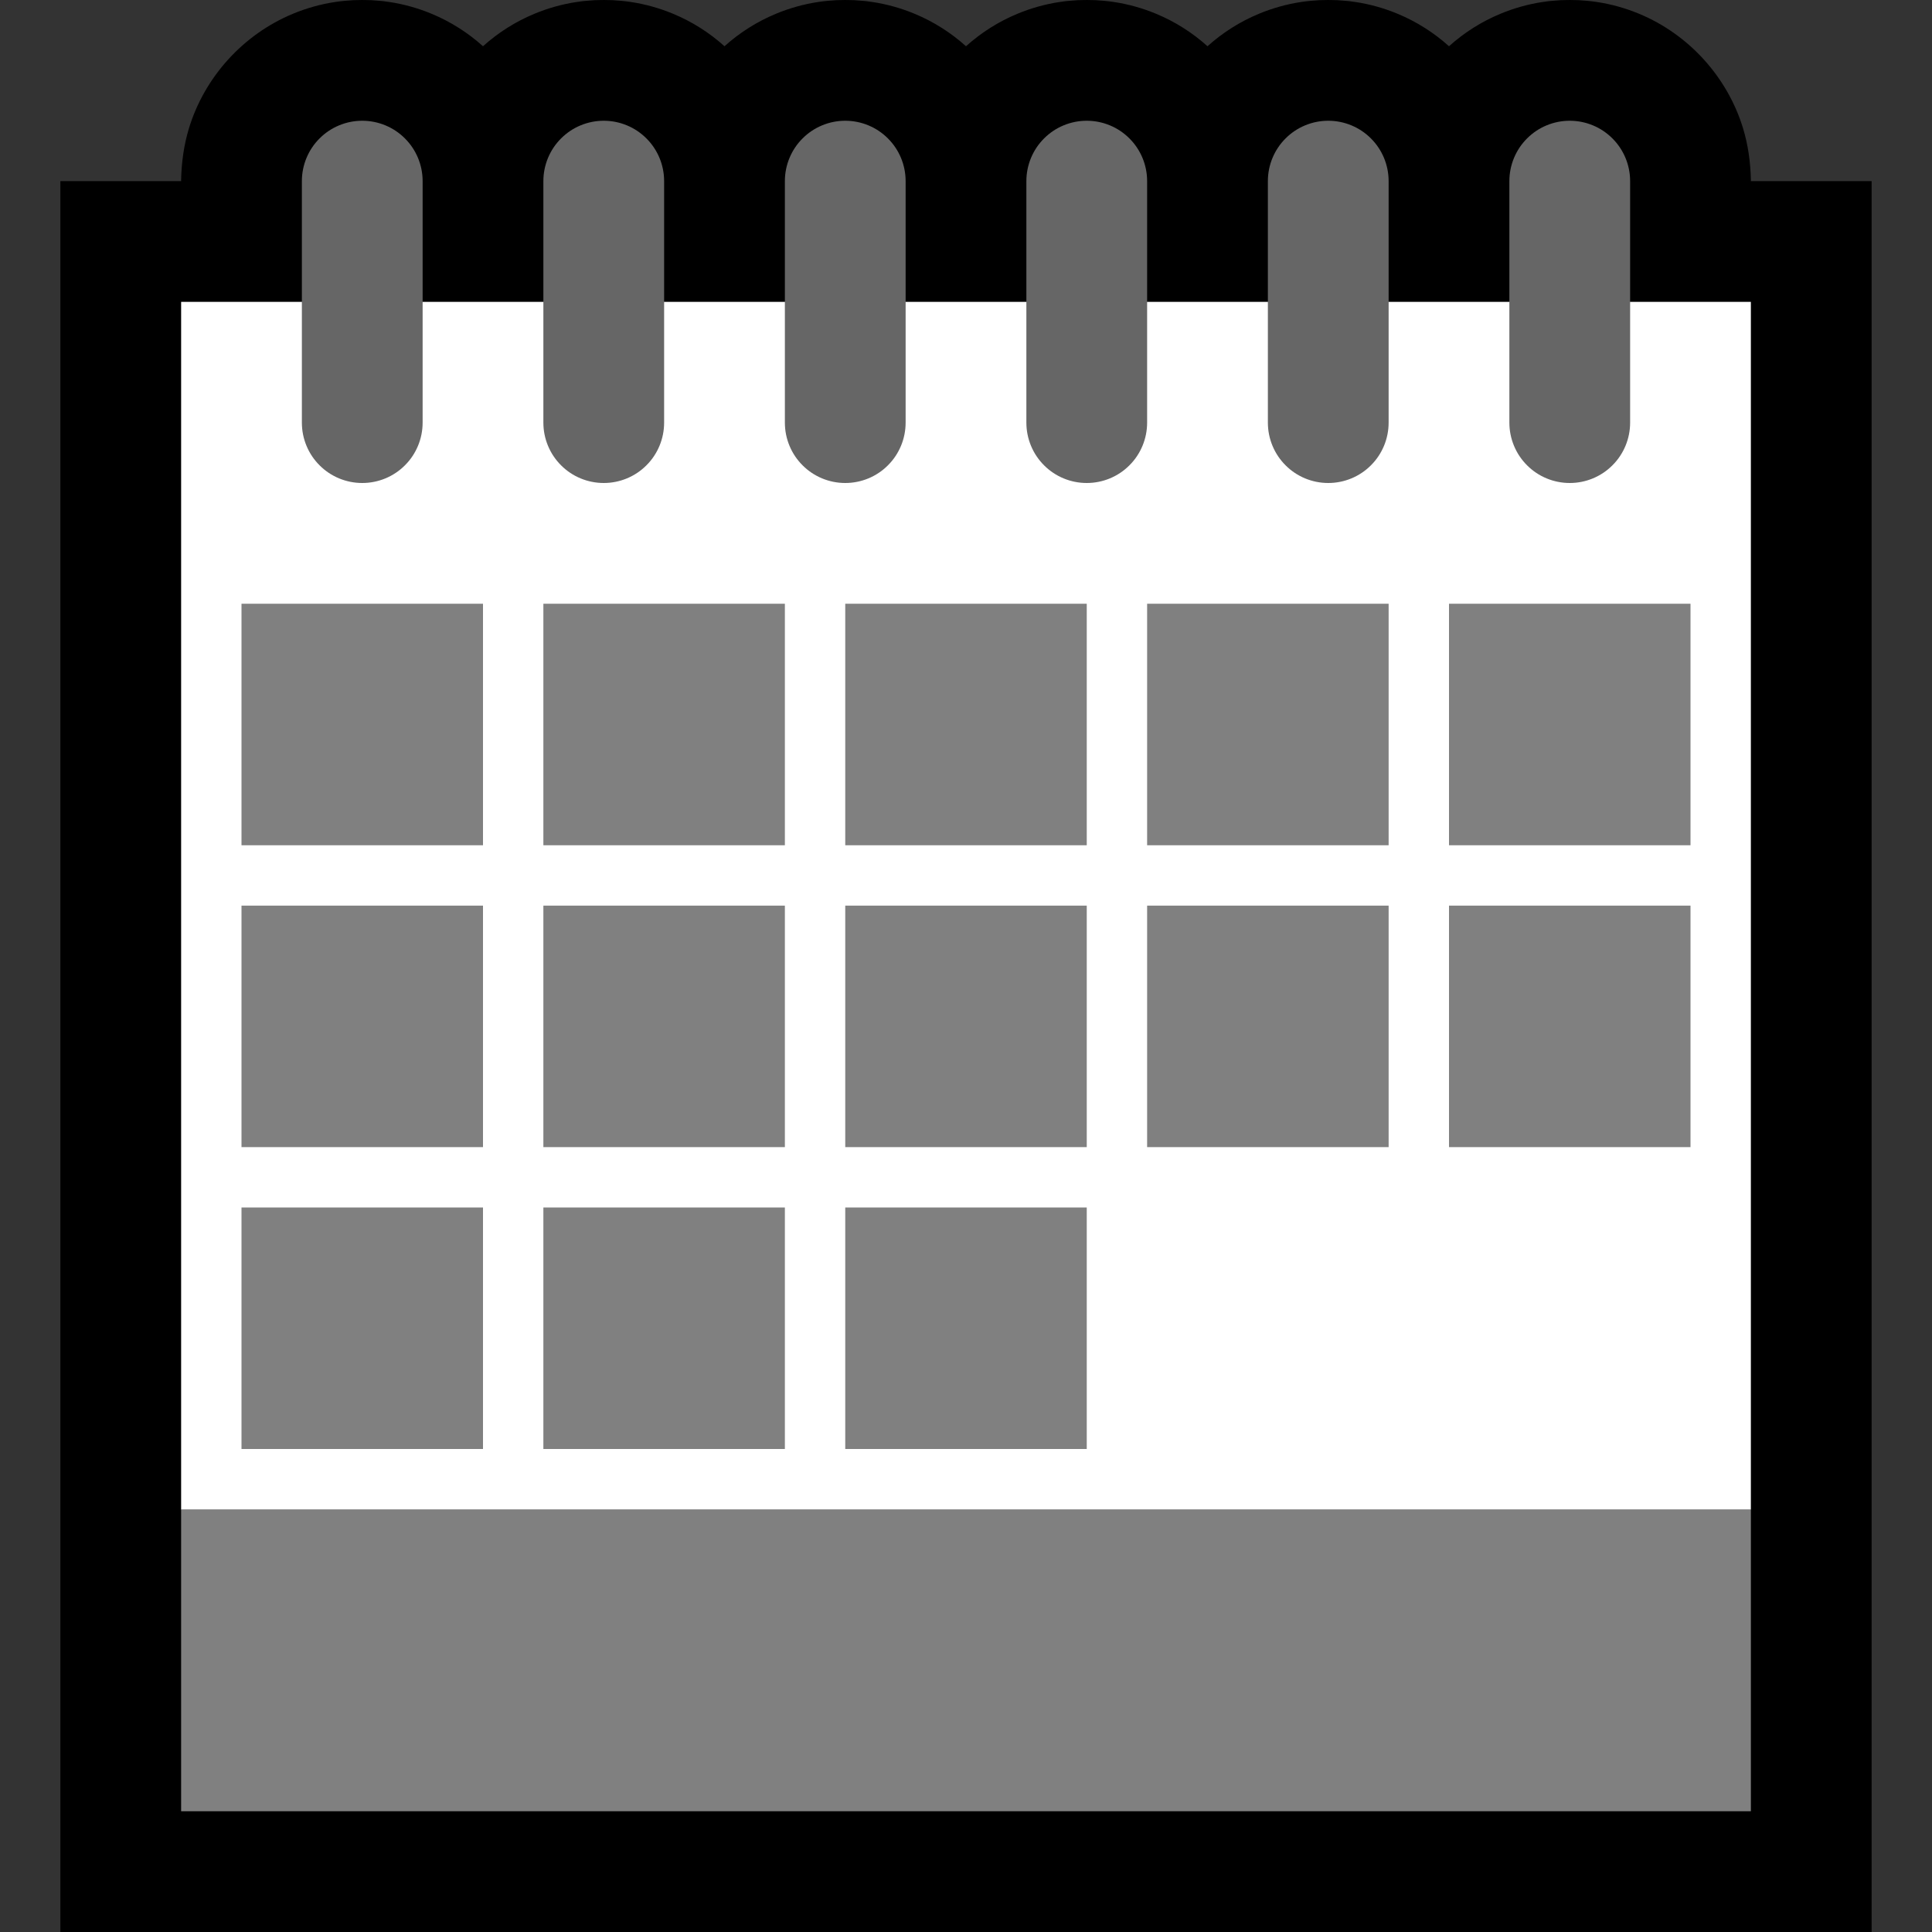 <?xml version="1.0" encoding="UTF-8" standalone="no"?><!DOCTYPE svg PUBLIC "-//W3C//DTD SVG 1.1//EN" "http://www.w3.org/Graphics/SVG/1.1/DTD/svg11.dtd"><svg width="100%" height="100%" viewBox="0 0 32 32" version="1.1" xmlns="http://www.w3.org/2000/svg" xmlns:xlink="http://www.w3.org/1999/xlink" xml:space="preserve" style="fill-rule:evenodd;clip-rule:evenodd;stroke-linejoin:round;stroke-miterlimit:1.414;">
<rect x="0" y="0" width="32" height="32" fill="#333333" stroke="none"/>
<rect id="calendar_spiral" x="0" y="0" width="32" height="32" style="fill:none;"/><g id="outline"><path d="M20,0.766c0.25,-0.225 0.538,-0.408 0.852,-0.538c0.226,-0.094 0.463,-0.16 0.705,-0.196c0.13,-0.019 0.163,-0.019 0.294,-0.029c0.149,-0.004 0.148,-0.004 0.298,0c0.131,0.01 0.164,0.01 0.294,0.029c0.242,0.036 0.479,0.102 0.705,0.196c0.314,0.13 0.602,0.313 0.852,0.538c0.25,-0.225 0.538,-0.408 0.852,-0.538c0.226,-0.094 0.463,-0.16 0.705,-0.196c0.13,-0.019 0.163,-0.019 0.294,-0.029c0.149,-0.004 0.148,-0.004 0.298,0c0.131,0.01 0.164,0.01 0.294,0.029c0.242,0.036 0.479,0.102 0.705,0.196c0.823,0.341 1.464,1.047 1.723,1.899c0.084,0.277 0.122,0.56 0.129,0.848l0,0.025l2,0l0,29l-30,0l0,-29l2,0l0,-0.025c0.007,-0.288 0.045,-0.571 0.129,-0.848c0.259,-0.852 0.9,-1.558 1.723,-1.899c0.226,-0.094 0.463,-0.16 0.705,-0.196c0.13,-0.019 0.163,-0.019 0.294,-0.029c0.15,-0.004 0.149,-0.004 0.298,0c0.131,0.01 0.164,0.01 0.294,0.029c0.242,0.036 0.479,0.102 0.705,0.196c0.314,0.13 0.602,0.313 0.852,0.538c0.25,-0.225 0.538,-0.408 0.852,-0.538c0.226,-0.094 0.463,-0.16 0.705,-0.196c0.13,-0.019 0.163,-0.019 0.294,-0.029c0.149,-0.004 0.148,-0.004 0.298,0c0.131,0.01 0.164,0.01 0.294,0.029c0.242,0.036 0.479,0.102 0.705,0.196c0.314,0.13 0.602,0.313 0.852,0.538c0.25,-0.225 0.538,-0.408 0.852,-0.538c0.226,-0.094 0.463,-0.16 0.705,-0.196c0.13,-0.019 0.163,-0.019 0.294,-0.029c0.149,-0.004 0.148,-0.004 0.298,0c0.131,0.01 0.164,0.01 0.294,0.029c0.242,0.036 0.479,0.102 0.705,0.196c0.314,0.13 0.602,0.313 0.852,0.538c0.25,-0.225 0.538,-0.408 0.852,-0.538c0.226,-0.094 0.463,-0.16 0.705,-0.196c0.13,-0.019 0.163,-0.019 0.294,-0.029c0.15,-0.004 0.149,-0.004 0.298,0c0.131,0.01 0.164,0.01 0.294,0.029c0.242,0.036 0.479,0.102 0.705,0.196c0.314,0.13 0.602,0.313 0.852,0.538Z"/></g><g id="emoji"><path d="M29,5l-26,0l0,20l1,1l24,0l1,-1l0,-20Z" style="fill:#fff;"/><rect x="4" y="10" width="4" height="4" style="fill:#808080;"/><rect x="3" y="25" width="26" height="5" style="fill:#808080;"/><rect x="9" y="10" width="4" height="4" style="fill:#808080;"/><rect x="14" y="10" width="4" height="4" style="fill:#808080;"/><rect x="19" y="10" width="4" height="4" style="fill:#808080;"/><rect x="24" y="10" width="4" height="4" style="fill:#808080;"/><rect x="4" y="15" width="4" height="4" style="fill:#808080;"/><rect x="9" y="15" width="4" height="4" style="fill:#808080;"/><rect x="14" y="15" width="4" height="4" style="fill:#808080;"/><rect x="19" y="15" width="4" height="4" style="fill:#808080;"/><rect x="24" y="15" width="4" height="4" style="fill:#808080;"/><rect x="4" y="20" width="4" height="4" style="fill:#808080;"/><rect x="9" y="20" width="4" height="4" style="fill:#808080;"/><rect x="14" y="20" width="4" height="4" style="fill:#808080;"/><path d="M7,3c0,-0.265 -0.105,-0.52 -0.293,-0.707c-0.187,-0.188 -0.442,-0.293 -0.707,-0.293c0,0 0,0 0,0c-0.265,0 -0.52,0.105 -0.707,0.293c-0.188,0.187 -0.293,0.442 -0.293,0.707c0,1.11 0,2.89 0,4c0,0.265 0.105,0.52 0.293,0.707c0.187,0.188 0.442,0.293 0.707,0.293c0,0 0,0 0,0c0.265,0 0.52,-0.105 0.707,-0.293c0.188,-0.187 0.293,-0.442 0.293,-0.707c0,-1.11 0,-2.89 0,-4Z" style="fill:#666;"/><path d="M11,3c0,-0.265 -0.105,-0.52 -0.293,-0.707c-0.187,-0.188 -0.442,-0.293 -0.707,-0.293c0,0 0,0 0,0c-0.265,0 -0.52,0.105 -0.707,0.293c-0.188,0.187 -0.293,0.442 -0.293,0.707c0,1.11 0,2.89 0,4c0,0.265 0.105,0.52 0.293,0.707c0.187,0.188 0.442,0.293 0.707,0.293c0,0 0,0 0,0c0.265,0 0.52,-0.105 0.707,-0.293c0.188,-0.187 0.293,-0.442 0.293,-0.707c0,-1.11 0,-2.89 0,-4Z" style="fill:#666;"/><path d="M19,3c0,-0.265 -0.105,-0.52 -0.293,-0.707c-0.187,-0.188 -0.442,-0.293 -0.707,-0.293c0,0 0,0 0,0c-0.265,0 -0.52,0.105 -0.707,0.293c-0.188,0.187 -0.293,0.442 -0.293,0.707c0,1.11 0,2.89 0,4c0,0.265 0.105,0.52 0.293,0.707c0.187,0.188 0.442,0.293 0.707,0.293c0,0 0,0 0,0c0.265,0 0.52,-0.105 0.707,-0.293c0.188,-0.187 0.293,-0.442 0.293,-0.707c0,-1.11 0,-2.89 0,-4Z" style="fill:#666;"/><path d="M15,3c0,-0.265 -0.105,-0.52 -0.293,-0.707c-0.187,-0.188 -0.442,-0.293 -0.707,-0.293c0,0 0,0 0,0c-0.265,0 -0.52,0.105 -0.707,0.293c-0.188,0.187 -0.293,0.442 -0.293,0.707c0,1.11 0,2.89 0,4c0,0.265 0.105,0.52 0.293,0.707c0.187,0.188 0.442,0.293 0.707,0.293c0,0 0,0 0,0c0.265,0 0.52,-0.105 0.707,-0.293c0.188,-0.187 0.293,-0.442 0.293,-0.707c0,-1.11 0,-2.89 0,-4Z" style="fill:#666;"/><path d="M23,3c0,-0.265 -0.105,-0.52 -0.293,-0.707c-0.187,-0.188 -0.442,-0.293 -0.707,-0.293c0,0 0,0 0,0c-0.265,0 -0.52,0.105 -0.707,0.293c-0.188,0.187 -0.293,0.442 -0.293,0.707c0,1.11 0,2.89 0,4c0,0.265 0.105,0.52 0.293,0.707c0.187,0.188 0.442,0.293 0.707,0.293c0,0 0,0 0,0c0.265,0 0.52,-0.105 0.707,-0.293c0.188,-0.187 0.293,-0.442 0.293,-0.707c0,-1.11 0,-2.89 0,-4Z" style="fill:#666;"/><path d="M27,3c0,-0.265 -0.105,-0.52 -0.293,-0.707c-0.187,-0.188 -0.442,-0.293 -0.707,-0.293c0,0 0,0 0,0c-0.265,0 -0.52,0.105 -0.707,0.293c-0.188,0.187 -0.293,0.442 -0.293,0.707c0,1.11 0,2.89 0,4c0,0.265 0.105,0.52 0.293,0.707c0.187,0.188 0.442,0.293 0.707,0.293c0,0 0,0 0,0c0.265,0 0.52,-0.105 0.707,-0.293c0.188,-0.187 0.293,-0.442 0.293,-0.707c0,-1.11 0,-2.89 0,-4Z" style="fill:#666;"/></g></svg>